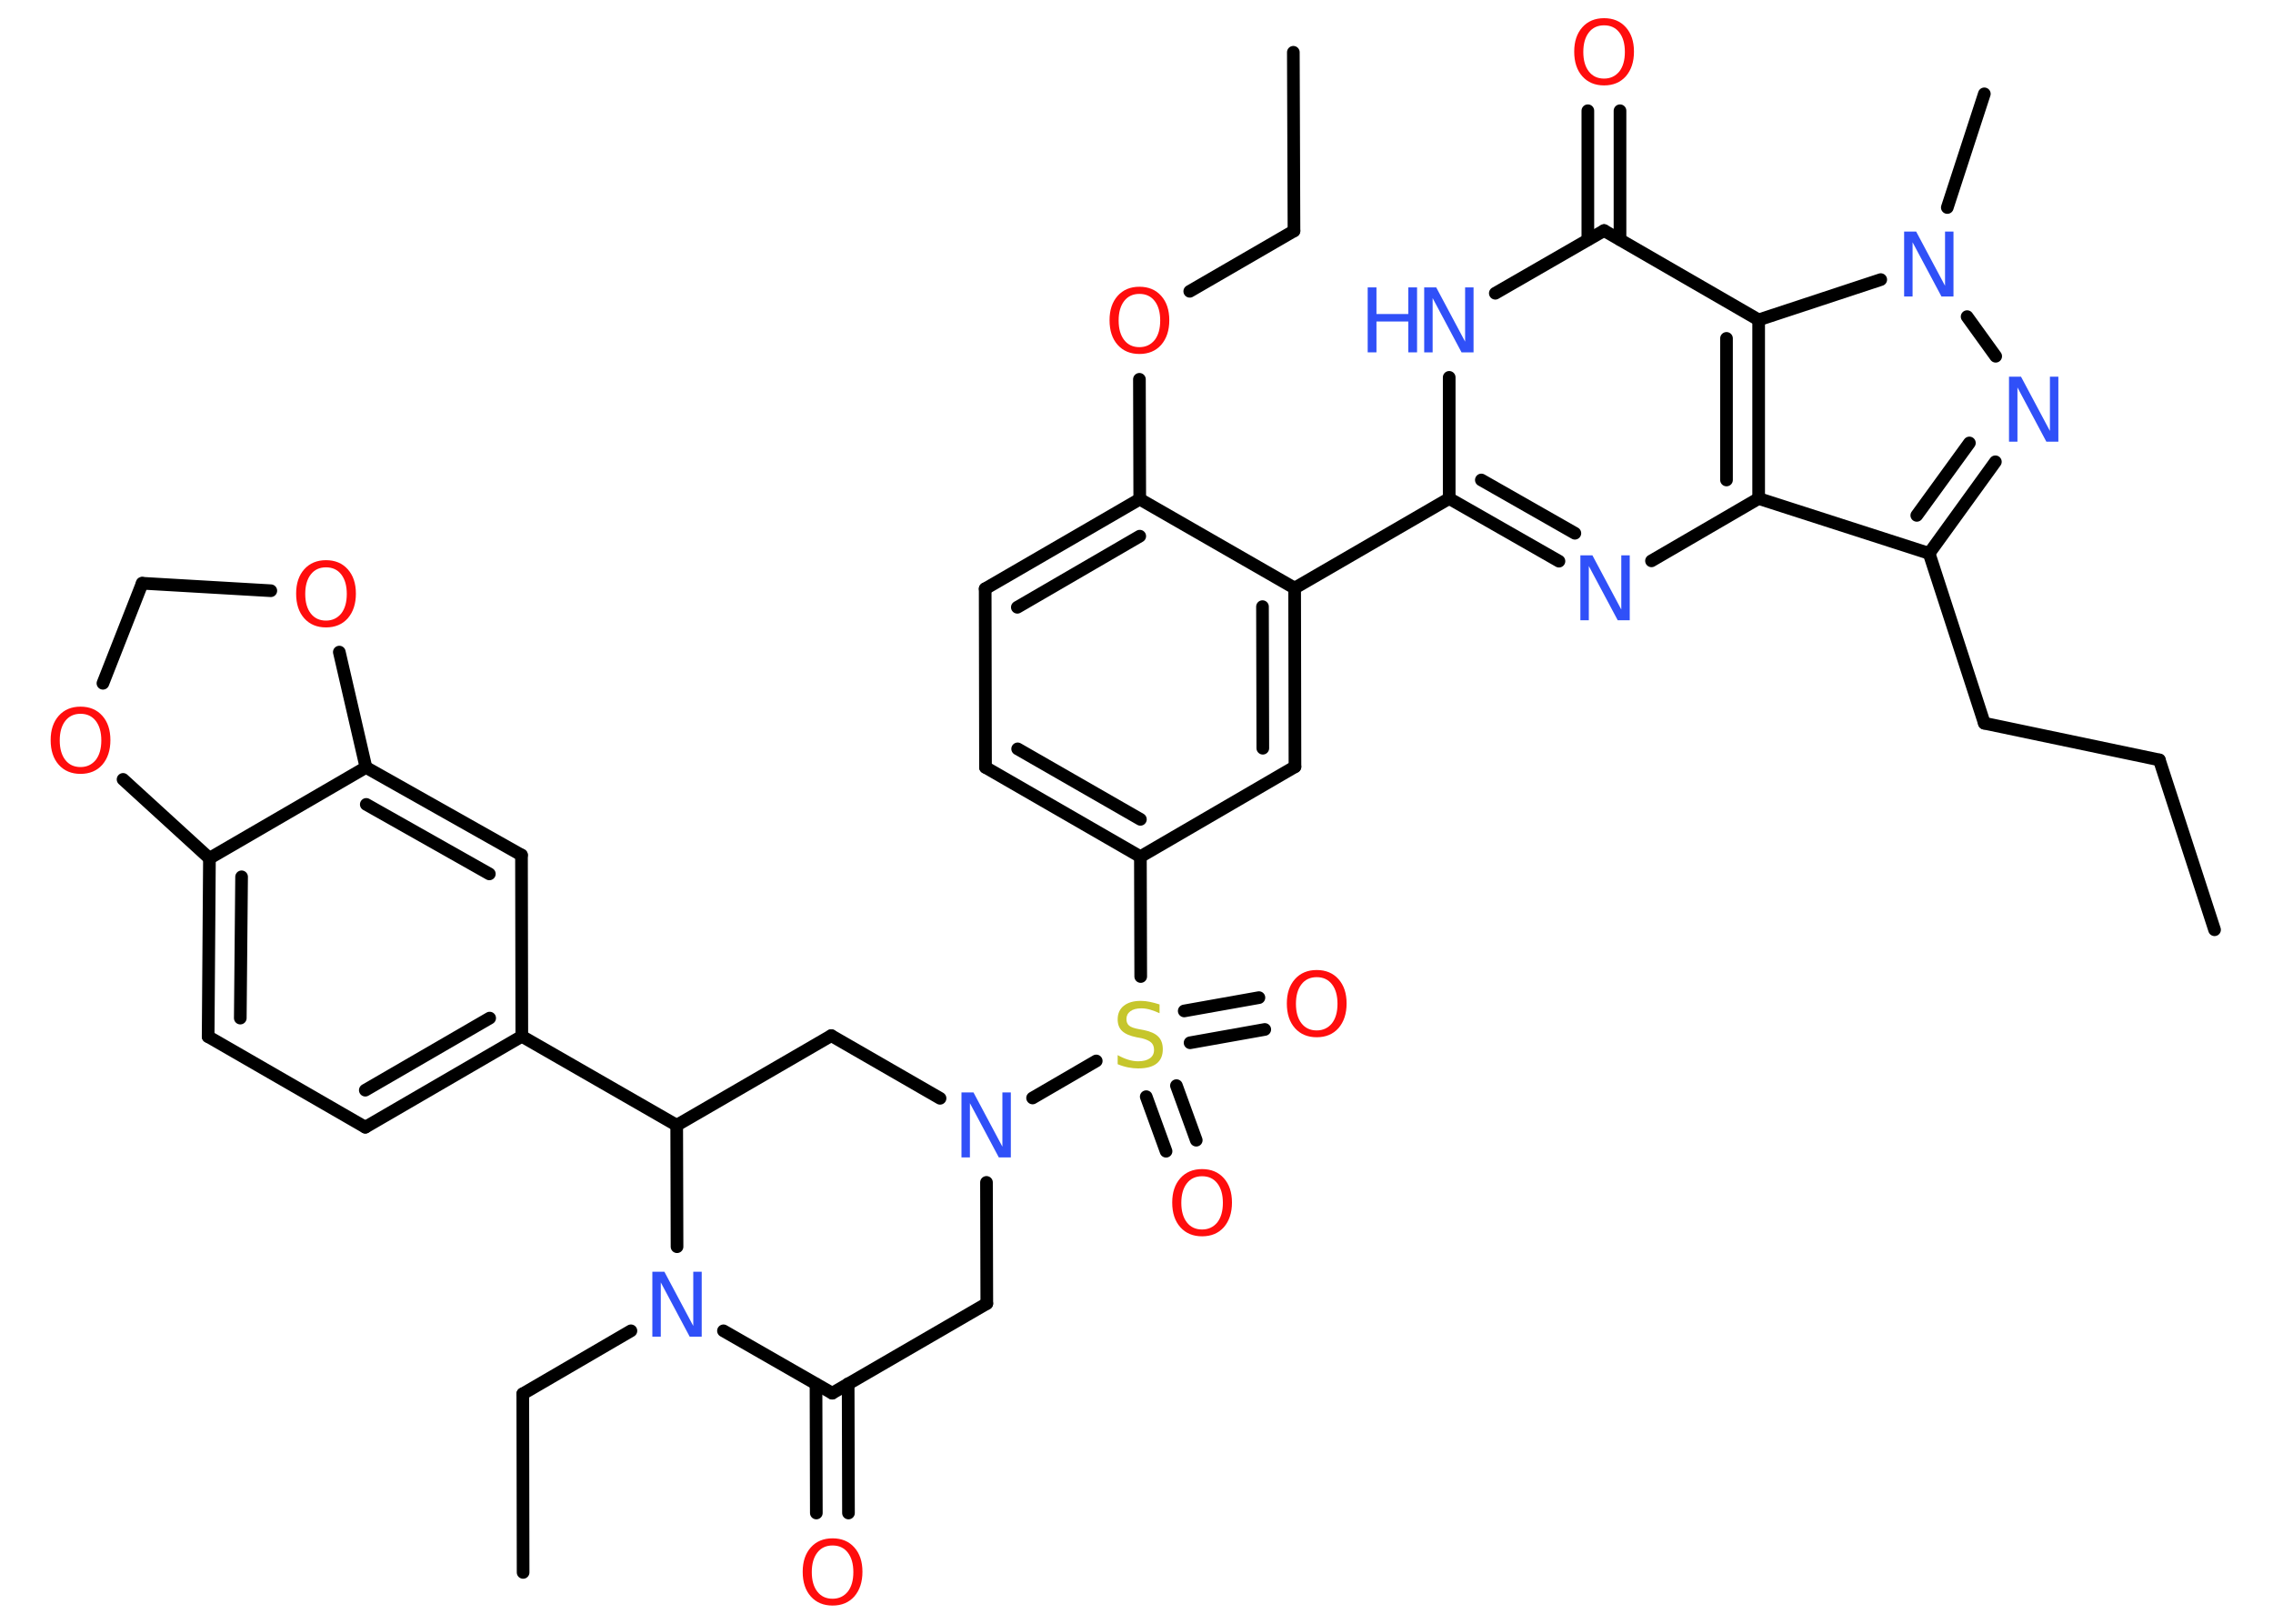 <?xml version='1.0' encoding='UTF-8'?>
<!DOCTYPE svg PUBLIC "-//W3C//DTD SVG 1.1//EN" "http://www.w3.org/Graphics/SVG/1.1/DTD/svg11.dtd">
<svg version='1.2' xmlns='http://www.w3.org/2000/svg' xmlns:xlink='http://www.w3.org/1999/xlink' width='70.0mm' height='50.0mm' viewBox='0 0 70.0 50.0'>
  <desc>Generated by the Chemistry Development Kit (http://github.com/cdk)</desc>
  <g stroke-linecap='round' stroke-linejoin='round' stroke='#000000' stroke-width='.39' fill='#FF0D0D'>
    <rect x='.0' y='.0' width='70.0' height='50.0' fill='#FFFFFF' stroke='none'/>
    <g id='mol1' class='mol'>
      <line id='mol1bnd1' class='bond' x1='68.2' y1='28.63' x2='66.5' y2='23.4'/>
      <line id='mol1bnd2' class='bond' x1='66.5' y1='23.4' x2='61.11' y2='22.27'/>
      <line id='mol1bnd3' class='bond' x1='61.11' y1='22.27' x2='59.41' y2='17.04'/>
      <g id='mol1bnd4' class='bond'>
        <line x1='59.41' y1='17.04' x2='61.45' y2='14.22'/>
        <line x1='59.03' y1='15.87' x2='60.65' y2='13.64'/>
      </g>
      <line id='mol1bnd5' class='bond' x1='61.46' y1='10.97' x2='60.58' y2='9.75'/>
      <line id='mol1bnd6' class='bond' x1='59.97' y1='6.39' x2='61.11' y2='2.89'/>
      <line id='mol1bnd7' class='bond' x1='57.92' y1='8.61' x2='54.16' y2='9.85'/>
      <line id='mol1bnd8' class='bond' x1='54.16' y1='9.85' x2='49.4' y2='7.1'/>
      <g id='mol1bnd9' class='bond'>
        <line x1='48.9' y1='7.38' x2='48.9' y2='3.41'/>
        <line x1='49.89' y1='7.38' x2='49.89' y2='3.41'/>
      </g>
      <line id='mol1bnd10' class='bond' x1='49.4' y1='7.1' x2='46.05' y2='9.03'/>
      <line id='mol1bnd11' class='bond' x1='44.63' y1='11.62' x2='44.63' y2='15.35'/>
      <line id='mol1bnd12' class='bond' x1='44.63' y1='15.35' x2='39.87' y2='18.11'/>
      <g id='mol1bnd13' class='bond'>
        <line x1='39.88' y1='23.61' x2='39.87' y2='18.11'/>
        <line x1='38.89' y1='23.04' x2='38.88' y2='18.68'/>
      </g>
      <line id='mol1bnd14' class='bond' x1='39.88' y1='23.61' x2='35.12' y2='26.38'/>
      <line id='mol1bnd15' class='bond' x1='35.12' y1='26.38' x2='35.13' y2='30.07'/>
      <g id='mol1bnd16' class='bond'>
        <line x1='36.23' y1='33.43' x2='36.84' y2='35.11'/>
        <line x1='35.3' y1='33.77' x2='35.91' y2='35.45'/>
      </g>
      <g id='mol1bnd17' class='bond'>
        <line x1='36.47' y1='31.13' x2='38.77' y2='30.72'/>
        <line x1='36.65' y1='32.11' x2='38.95' y2='31.7'/>
      </g>
      <line id='mol1bnd18' class='bond' x1='33.76' y1='32.67' x2='31.8' y2='33.81'/>
      <line id='mol1bnd19' class='bond' x1='30.38' y1='36.41' x2='30.39' y2='40.14'/>
      <line id='mol1bnd20' class='bond' x1='30.39' y1='40.14' x2='25.63' y2='42.9'/>
      <g id='mol1bnd21' class='bond'>
        <line x1='26.12' y1='42.61' x2='26.13' y2='46.59'/>
        <line x1='25.13' y1='42.62' x2='25.14' y2='46.59'/>
      </g>
      <line id='mol1bnd22' class='bond' x1='25.63' y1='42.9' x2='22.28' y2='40.98'/>
      <line id='mol1bnd23' class='bond' x1='19.43' y1='40.98' x2='16.1' y2='42.92'/>
      <line id='mol1bnd24' class='bond' x1='16.1' y1='42.92' x2='16.11' y2='48.42'/>
      <line id='mol1bnd25' class='bond' x1='20.85' y1='38.39' x2='20.84' y2='34.65'/>
      <line id='mol1bnd26' class='bond' x1='20.84' y1='34.65' x2='16.07' y2='31.91'/>
      <g id='mol1bnd27' class='bond'>
        <line x1='11.25' y1='34.71' x2='16.07' y2='31.91'/>
        <line x1='11.25' y1='33.57' x2='15.08' y2='31.35'/>
      </g>
      <line id='mol1bnd28' class='bond' x1='11.25' y1='34.71' x2='6.41' y2='31.92'/>
      <g id='mol1bnd29' class='bond'>
        <line x1='6.45' y1='26.43' x2='6.41' y2='31.92'/>
        <line x1='7.44' y1='27.0' x2='7.4' y2='31.35'/>
      </g>
      <line id='mol1bnd30' class='bond' x1='6.45' y1='26.43' x2='11.27' y2='23.63'/>
      <g id='mol1bnd31' class='bond'>
        <line x1='16.06' y1='26.33' x2='11.27' y2='23.63'/>
        <line x1='15.07' y1='26.91' x2='11.28' y2='24.77'/>
      </g>
      <line id='mol1bnd32' class='bond' x1='16.07' y1='31.91' x2='16.06' y2='26.33'/>
      <line id='mol1bnd33' class='bond' x1='11.27' y1='23.63' x2='10.45' y2='20.08'/>
      <line id='mol1bnd34' class='bond' x1='8.34' y1='18.19' x2='4.38' y2='17.96'/>
      <line id='mol1bnd35' class='bond' x1='4.38' y1='17.96' x2='3.17' y2='21.04'/>
      <line id='mol1bnd36' class='bond' x1='6.45' y1='26.43' x2='3.79' y2='24.0'/>
      <line id='mol1bnd37' class='bond' x1='20.84' y1='34.65' x2='25.6' y2='31.89'/>
      <line id='mol1bnd38' class='bond' x1='28.95' y1='33.82' x2='25.6' y2='31.89'/>
      <g id='mol1bnd39' class='bond'>
        <line x1='30.35' y1='23.63' x2='35.12' y2='26.38'/>
        <line x1='31.34' y1='23.06' x2='35.12' y2='25.23'/>
      </g>
      <line id='mol1bnd40' class='bond' x1='30.35' y1='23.63' x2='30.34' y2='18.13'/>
      <g id='mol1bnd41' class='bond'>
        <line x1='35.1' y1='15.37' x2='30.34' y2='18.13'/>
        <line x1='35.1' y1='16.51' x2='31.33' y2='18.7'/>
      </g>
      <line id='mol1bnd42' class='bond' x1='39.87' y1='18.11' x2='35.1' y2='15.37'/>
      <line id='mol1bnd43' class='bond' x1='35.1' y1='15.37' x2='35.09' y2='11.68'/>
      <line id='mol1bnd44' class='bond' x1='36.64' y1='8.97' x2='39.85' y2='7.11'/>
      <line id='mol1bnd45' class='bond' x1='39.85' y1='7.11' x2='39.83' y2='1.61'/>
      <g id='mol1bnd46' class='bond'>
        <line x1='44.63' y1='15.35' x2='48.01' y2='17.28'/>
        <line x1='45.62' y1='14.78' x2='48.5' y2='16.42'/>
      </g>
      <line id='mol1bnd47' class='bond' x1='50.86' y1='17.27' x2='54.16' y2='15.35'/>
      <line id='mol1bnd48' class='bond' x1='59.41' y1='17.04' x2='54.16' y2='15.35'/>
      <g id='mol1bnd49' class='bond'>
        <line x1='54.16' y1='15.35' x2='54.16' y2='9.85'/>
        <line x1='53.17' y1='14.78' x2='53.17' y2='10.42'/>
      </g>
      <path id='mol1atm5' class='atom' d='M61.88 11.6h.36l.89 1.67v-1.67h.26v2.0h-.37l-.89 -1.67v1.67h-.26v-2.0z' stroke='none' fill='#3050F8'/>
      <path id='mol1atm6' class='atom' d='M58.65 7.13h.36l.89 1.67v-1.67h.26v2.0h-.37l-.89 -1.67v1.67h-.26v-2.0z' stroke='none' fill='#3050F8'/>
      <path id='mol1atm10' class='atom' d='M49.4 .78q-.3 .0 -.47 .22q-.17 .22 -.17 .6q.0 .38 .17 .6q.17 .22 .47 .22q.29 .0 .47 -.22q.17 -.22 .17 -.6q.0 -.38 -.17 -.6q-.17 -.22 -.47 -.22zM49.4 .56q.42 .0 .67 .28q.25 .28 .25 .75q.0 .47 -.25 .76q-.25 .28 -.67 .28q-.42 .0 -.67 -.28q-.25 -.28 -.25 -.76q.0 -.47 .25 -.75q.25 -.28 .67 -.28z' stroke='none'/>
      <g id='mol1atm11' class='atom'>
        <path d='M43.87 8.85h.36l.89 1.67v-1.67h.26v2.0h-.37l-.89 -1.67v1.67h-.26v-2.0z' stroke='none' fill='#3050F8'/>
        <path d='M42.12 8.85h.27v.82h.98v-.82h.27v2.0h-.27v-.95h-.98v.95h-.27v-2.0z' stroke='none' fill='#3050F8'/>
      </g>
      <path id='mol1atm16' class='atom' d='M35.71 30.94v.26q-.15 -.07 -.29 -.11q-.14 -.04 -.27 -.04q-.22 .0 -.34 .09q-.12 .09 -.12 .24q.0 .13 .08 .2q.08 .07 .3 .11l.16 .03q.3 .06 .44 .2q.14 .14 .14 .39q.0 .29 -.19 .44q-.19 .15 -.57 .15q-.14 .0 -.3 -.03q-.16 -.03 -.33 -.1v-.28q.16 .09 .32 .14q.16 .05 .31 .05q.23 .0 .36 -.09q.13 -.09 .13 -.26q.0 -.15 -.09 -.23q-.09 -.08 -.29 -.13l-.16 -.03q-.3 -.06 -.44 -.19q-.14 -.13 -.14 -.36q.0 -.27 .19 -.42q.19 -.15 .52 -.15q.14 .0 .28 .03q.15 .03 .3 .08z' stroke='none' fill='#C6C62C'/>
      <path id='mol1atm17' class='atom' d='M37.02 36.22q-.3 .0 -.47 .22q-.17 .22 -.17 .6q.0 .38 .17 .6q.17 .22 .47 .22q.29 .0 .47 -.22q.17 -.22 .17 -.6q.0 -.38 -.17 -.6q-.17 -.22 -.47 -.22zM37.02 36.0q.42 .0 .67 .28q.25 .28 .25 .75q.0 .47 -.25 .76q-.25 .28 -.67 .28q-.42 .0 -.67 -.28q-.25 -.28 -.25 -.76q.0 -.47 .25 -.75q.25 -.28 .67 -.28z' stroke='none'/>
      <path id='mol1atm18' class='atom' d='M40.55 30.09q-.3 .0 -.47 .22q-.17 .22 -.17 .6q.0 .38 .17 .6q.17 .22 .47 .22q.29 .0 .47 -.22q.17 -.22 .17 -.6q.0 -.38 -.17 -.6q-.17 -.22 -.47 -.22zM40.55 29.87q.42 .0 .67 .28q.25 .28 .25 .75q.0 .47 -.25 .76q-.25 .28 -.67 .28q-.42 .0 -.67 -.28q-.25 -.28 -.25 -.76q.0 -.47 .25 -.75q.25 -.28 .67 -.28z' stroke='none'/>
      <path id='mol1atm19' class='atom' d='M29.62 33.64h.36l.89 1.67v-1.67h.26v2.0h-.37l-.89 -1.67v1.67h-.26v-2.0z' stroke='none' fill='#3050F8'/>
      <path id='mol1atm22' class='atom' d='M25.64 47.59q-.3 .0 -.47 .22q-.17 .22 -.17 .6q.0 .38 .17 .6q.17 .22 .47 .22q.29 .0 .47 -.22q.17 -.22 .17 -.6q.0 -.38 -.17 -.6q-.17 -.22 -.47 -.22zM25.64 47.37q.42 .0 .67 .28q.25 .28 .25 .75q.0 .47 -.25 .76q-.25 .28 -.67 .28q-.42 .0 -.67 -.28q-.25 -.28 -.25 -.76q.0 -.47 .25 -.75q.25 -.28 .67 -.28z' stroke='none'/>
      <path id='mol1atm23' class='atom' d='M20.1 39.16h.36l.89 1.67v-1.67h.26v2.0h-.37l-.89 -1.67v1.67h-.26v-2.0z' stroke='none' fill='#3050F8'/>
      <path id='mol1atm33' class='atom' d='M10.04 17.47q-.3 .0 -.47 .22q-.17 .22 -.17 .6q.0 .38 .17 .6q.17 .22 .47 .22q.29 .0 .47 -.22q.17 -.22 .17 -.6q.0 -.38 -.17 -.6q-.17 -.22 -.47 -.22zM10.04 17.25q.42 .0 .67 .28q.25 .28 .25 .75q.0 .47 -.25 .76q-.25 .28 -.67 .28q-.42 .0 -.67 -.28q-.25 -.28 -.25 -.76q.0 -.47 .25 -.75q.25 -.28 .67 -.28z' stroke='none'/>
      <path id='mol1atm35' class='atom' d='M2.48 21.98q-.3 .0 -.47 .22q-.17 .22 -.17 .6q.0 .38 .17 .6q.17 .22 .47 .22q.29 .0 .47 -.22q.17 -.22 .17 -.6q.0 -.38 -.17 -.6q-.17 -.22 -.47 -.22zM2.48 21.76q.42 .0 .67 .28q.25 .28 .25 .75q.0 .47 -.25 .76q-.25 .28 -.67 .28q-.42 .0 -.67 -.28q-.25 -.28 -.25 -.76q.0 -.47 .25 -.75q.25 -.28 .67 -.28z' stroke='none'/>
      <path id='mol1atm40' class='atom' d='M35.09 9.05q-.3 .0 -.47 .22q-.17 .22 -.17 .6q.0 .38 .17 .6q.17 .22 .47 .22q.29 .0 .47 -.22q.17 -.22 .17 -.6q.0 -.38 -.17 -.6q-.17 -.22 -.47 -.22zM35.09 8.83q.42 .0 .67 .28q.25 .28 .25 .75q.0 .47 -.25 .76q-.25 .28 -.67 .28q-.42 .0 -.67 -.28q-.25 -.28 -.25 -.76q.0 -.47 .25 -.75q.25 -.28 .67 -.28z' stroke='none'/>
      <path id='mol1atm43' class='atom' d='M48.68 17.1h.36l.89 1.67v-1.67h.26v2.0h-.37l-.89 -1.67v1.67h-.26v-2.0z' stroke='none' fill='#3050F8'/>
    </g>
  </g>
</svg>
